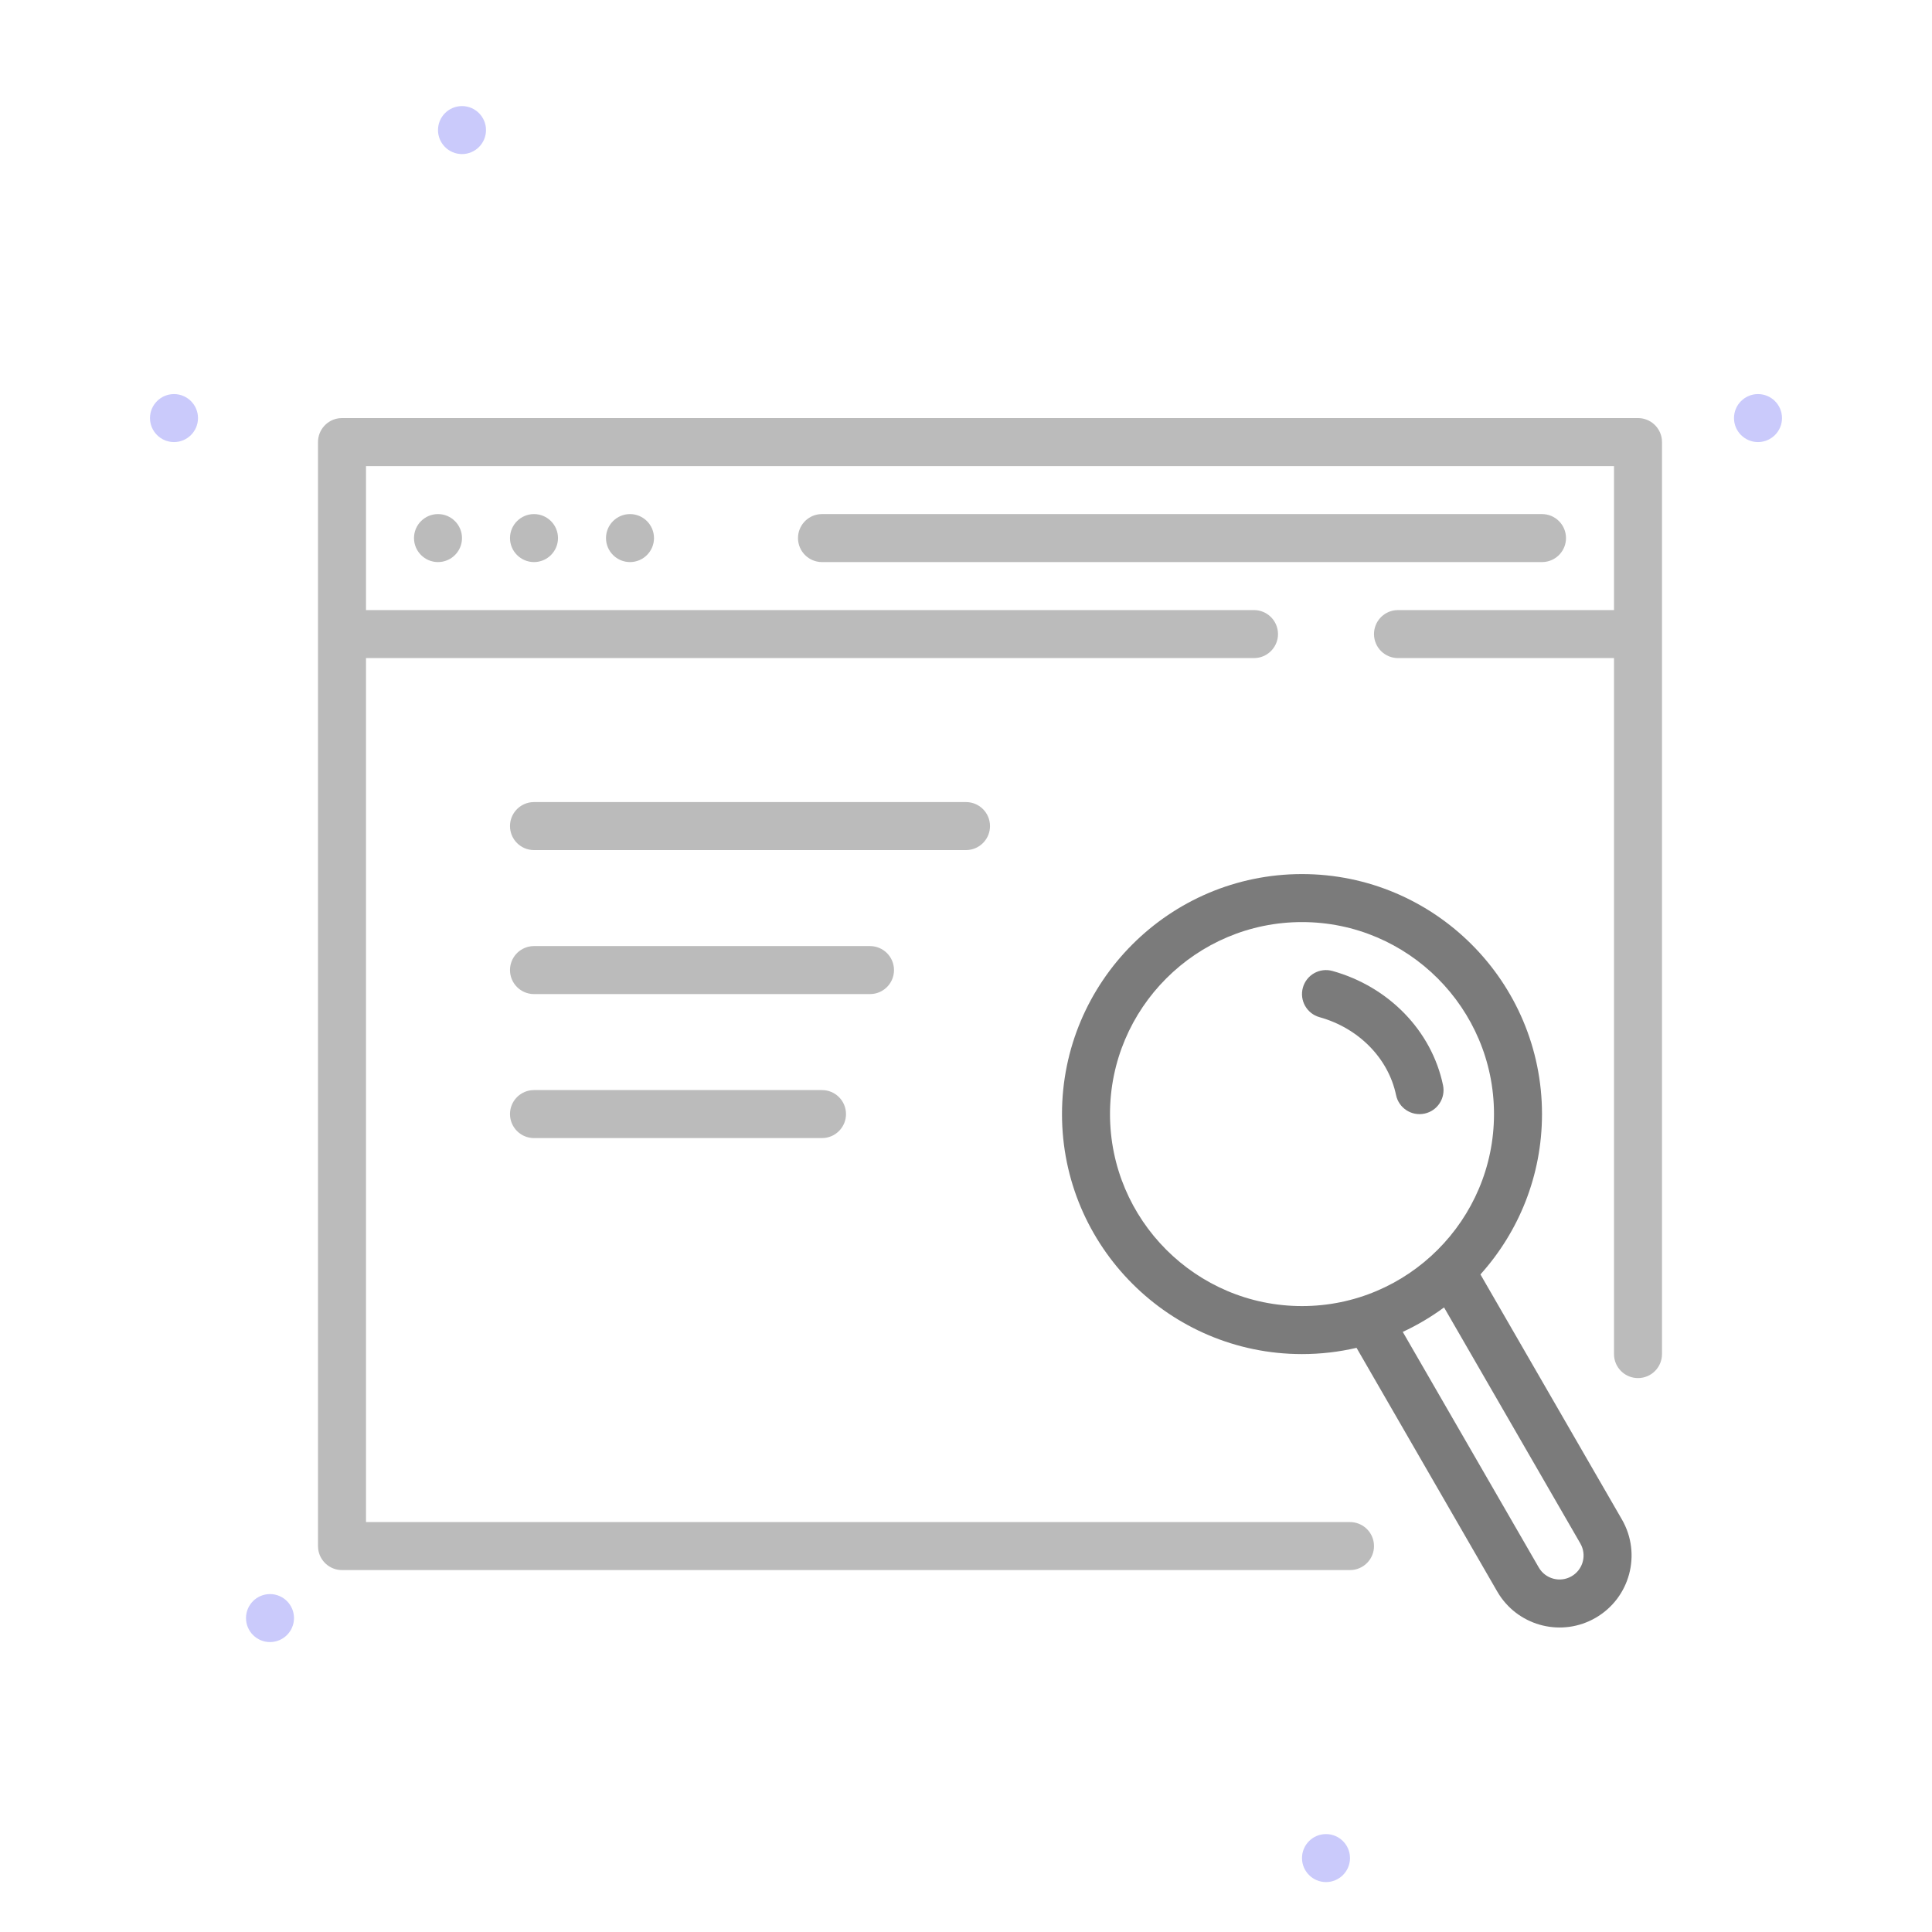 <svg width="160" height="160" viewBox="0 0 160 161" fill="none" xmlns="http://www.w3.org/2000/svg">
<path fill-rule="evenodd" clip-rule="evenodd" d="M146 36.84C144.897 36.84 144 35.942 144 34.84C144 33.737 144.897 32.84 146 32.84C147.103 32.84 148 33.737 148 34.84C148 35.942 147.103 36.84 146 36.84Z" fill="#CACAFB"/>
<path fill-rule="evenodd" clip-rule="evenodd" d="M14 36.84C12.897 36.84 12 35.942 12 34.84C12 33.737 12.897 32.84 14 32.84C15.103 32.84 16 33.737 16 34.84C16 35.942 15.103 36.84 14 36.84Z" fill="#CACAFB"/>
<path fill-rule="evenodd" clip-rule="evenodd" d="M22 136.84C20.897 136.84 20 135.942 20 134.84C20 133.737 20.897 132.84 22 132.84C23.103 132.84 24 133.737 24 134.84C24 135.942 23.103 136.84 22 136.84Z" fill="#CACAFB"/>
<path fill-rule="evenodd" clip-rule="evenodd" d="M38 12.84C36.897 12.84 36 11.942 36 10.84C36 9.737 36.897 8.84 38 8.84C39.103 8.84 40 9.737 40 10.84C40 11.942 39.103 12.84 38 12.84Z" fill="#CACAFB"/>
<path fill-rule="evenodd" clip-rule="evenodd" d="M110 156.84C108.897 156.84 108 155.942 108 154.84C108 153.737 108.897 152.84 110 152.84C111.103 152.84 112 153.737 112 154.84C112 155.942 111.103 156.84 110 156.84Z" fill="#CACAFB"/>
<path d="M108.073 82.303C108.37 81.239 109.472 80.617 110.536 80.913C115.216 82.216 118.803 85.886 119.752 90.436C119.978 91.517 119.284 92.577 118.203 92.802C117.122 93.028 116.062 92.335 115.837 91.253C115.2 88.2 112.733 85.677 109.464 84.766C108.399 84.47 107.777 83.367 108.073 82.303Z" fill="#7B7B7B"/>
<path fill-rule="evenodd" clip-rule="evenodd" d="M88 92.84C88 81.809 96.97 72.84 108 72.84C119.03 72.84 128 81.809 128 92.84C128 97.972 126.058 102.658 122.87 106.202L134.66 126.624C136.317 129.494 135.334 133.164 132.464 134.82C129.697 136.418 126.186 135.561 124.453 132.924L124.268 132.624L112.545 112.319C111.084 112.66 109.563 112.84 108 112.84C96.97 112.84 88 103.869 88 92.84ZM116.397 110.991L127.732 130.624C128.284 131.581 129.508 131.909 130.464 131.356C131.352 130.843 131.698 129.752 131.301 128.833L131.196 128.624L119.838 108.952C118.767 109.741 117.615 110.425 116.397 110.991ZM124 92.84C124 84.018 116.821 76.84 108 76.84C99.179 76.84 92 84.018 92 92.84C92 101.66 99.179 108.84 108 108.84C116.821 108.84 124 101.66 124 92.84Z" fill="#7B7B7B"/>
<path d="M137.987 36.606C137.871 35.612 137.026 34.84 136 34.84H28L27.767 34.853C26.772 34.969 26 35.814 26 36.84V128.84L26.014 129.073C26.129 130.068 26.974 130.84 28 130.84H112L112.233 130.826C113.228 130.711 114 129.865 114 128.84L113.987 128.606C113.871 127.612 113.026 126.84 112 126.84H30V54.84H104L104.233 54.826C105.228 54.711 106 53.865 106 52.84C106 51.735 105.105 50.84 104 50.84H30V38.84H134V50.84H116L115.767 50.853C114.772 50.969 114 51.814 114 52.84C114 53.944 114.895 54.84 116 54.84H134V112.84L134.013 113.073C134.129 114.068 134.974 114.84 136 114.84C137.105 114.84 138 113.944 138 112.84V36.84L137.987 36.606Z" fill="#BBBBBB"/>
<path d="M36 46.84C34.897 46.84 34 45.942 34 44.84C34 43.737 34.897 42.84 36 42.84C37.103 42.84 38 43.737 38 44.84C38 45.942 37.103 46.84 36 46.84Z" fill="#BBBBBB"/>
<path d="M42 44.84C42 45.942 42.897 46.84 44 46.84C45.103 46.84 46 45.942 46 44.84C46 43.737 45.103 42.84 44 42.84C42.897 42.84 42 43.737 42 44.84Z" fill="#BBBBBB"/>
<path d="M52 46.84C50.897 46.84 50 45.942 50 44.84C50 43.737 50.897 42.84 52 42.84C53.103 42.84 54 43.737 54 44.84C54 45.942 53.103 46.84 52 46.84Z" fill="#BBBBBB"/>
<path d="M128 42.84C129.105 42.84 130 43.735 130 44.84C130 45.865 129.228 46.711 128.233 46.826L128 46.84H68C66.895 46.84 66 45.944 66 44.84C66 43.814 66.772 42.969 67.767 42.853L68 42.84H128Z" fill="#BBBBBB"/>
<path d="M82 68.84C82 67.735 81.105 66.84 80 66.84H44L43.767 66.853C42.772 66.969 42 67.814 42 68.84C42 69.944 42.895 70.84 44 70.84H80L80.233 70.826C81.228 70.711 82 69.865 82 68.84Z" fill="#BBBBBB"/>
<path d="M72 78.84C73.105 78.84 74 79.735 74 80.84C74 81.865 73.228 82.711 72.233 82.826L72 82.84H44C42.895 82.84 42 81.944 42 80.84C42 79.814 42.772 78.969 43.767 78.853L44 78.84H72Z" fill="#BBBBBB"/>
<path d="M70 92.84C70 91.735 69.105 90.84 68 90.84H44L43.767 90.853C42.772 90.969 42 91.814 42 92.84C42 93.944 42.895 94.84 44 94.84H68L68.233 94.826C69.228 94.711 70 93.865 70 92.84Z" fill="#BBBBBB"/>
</svg>
